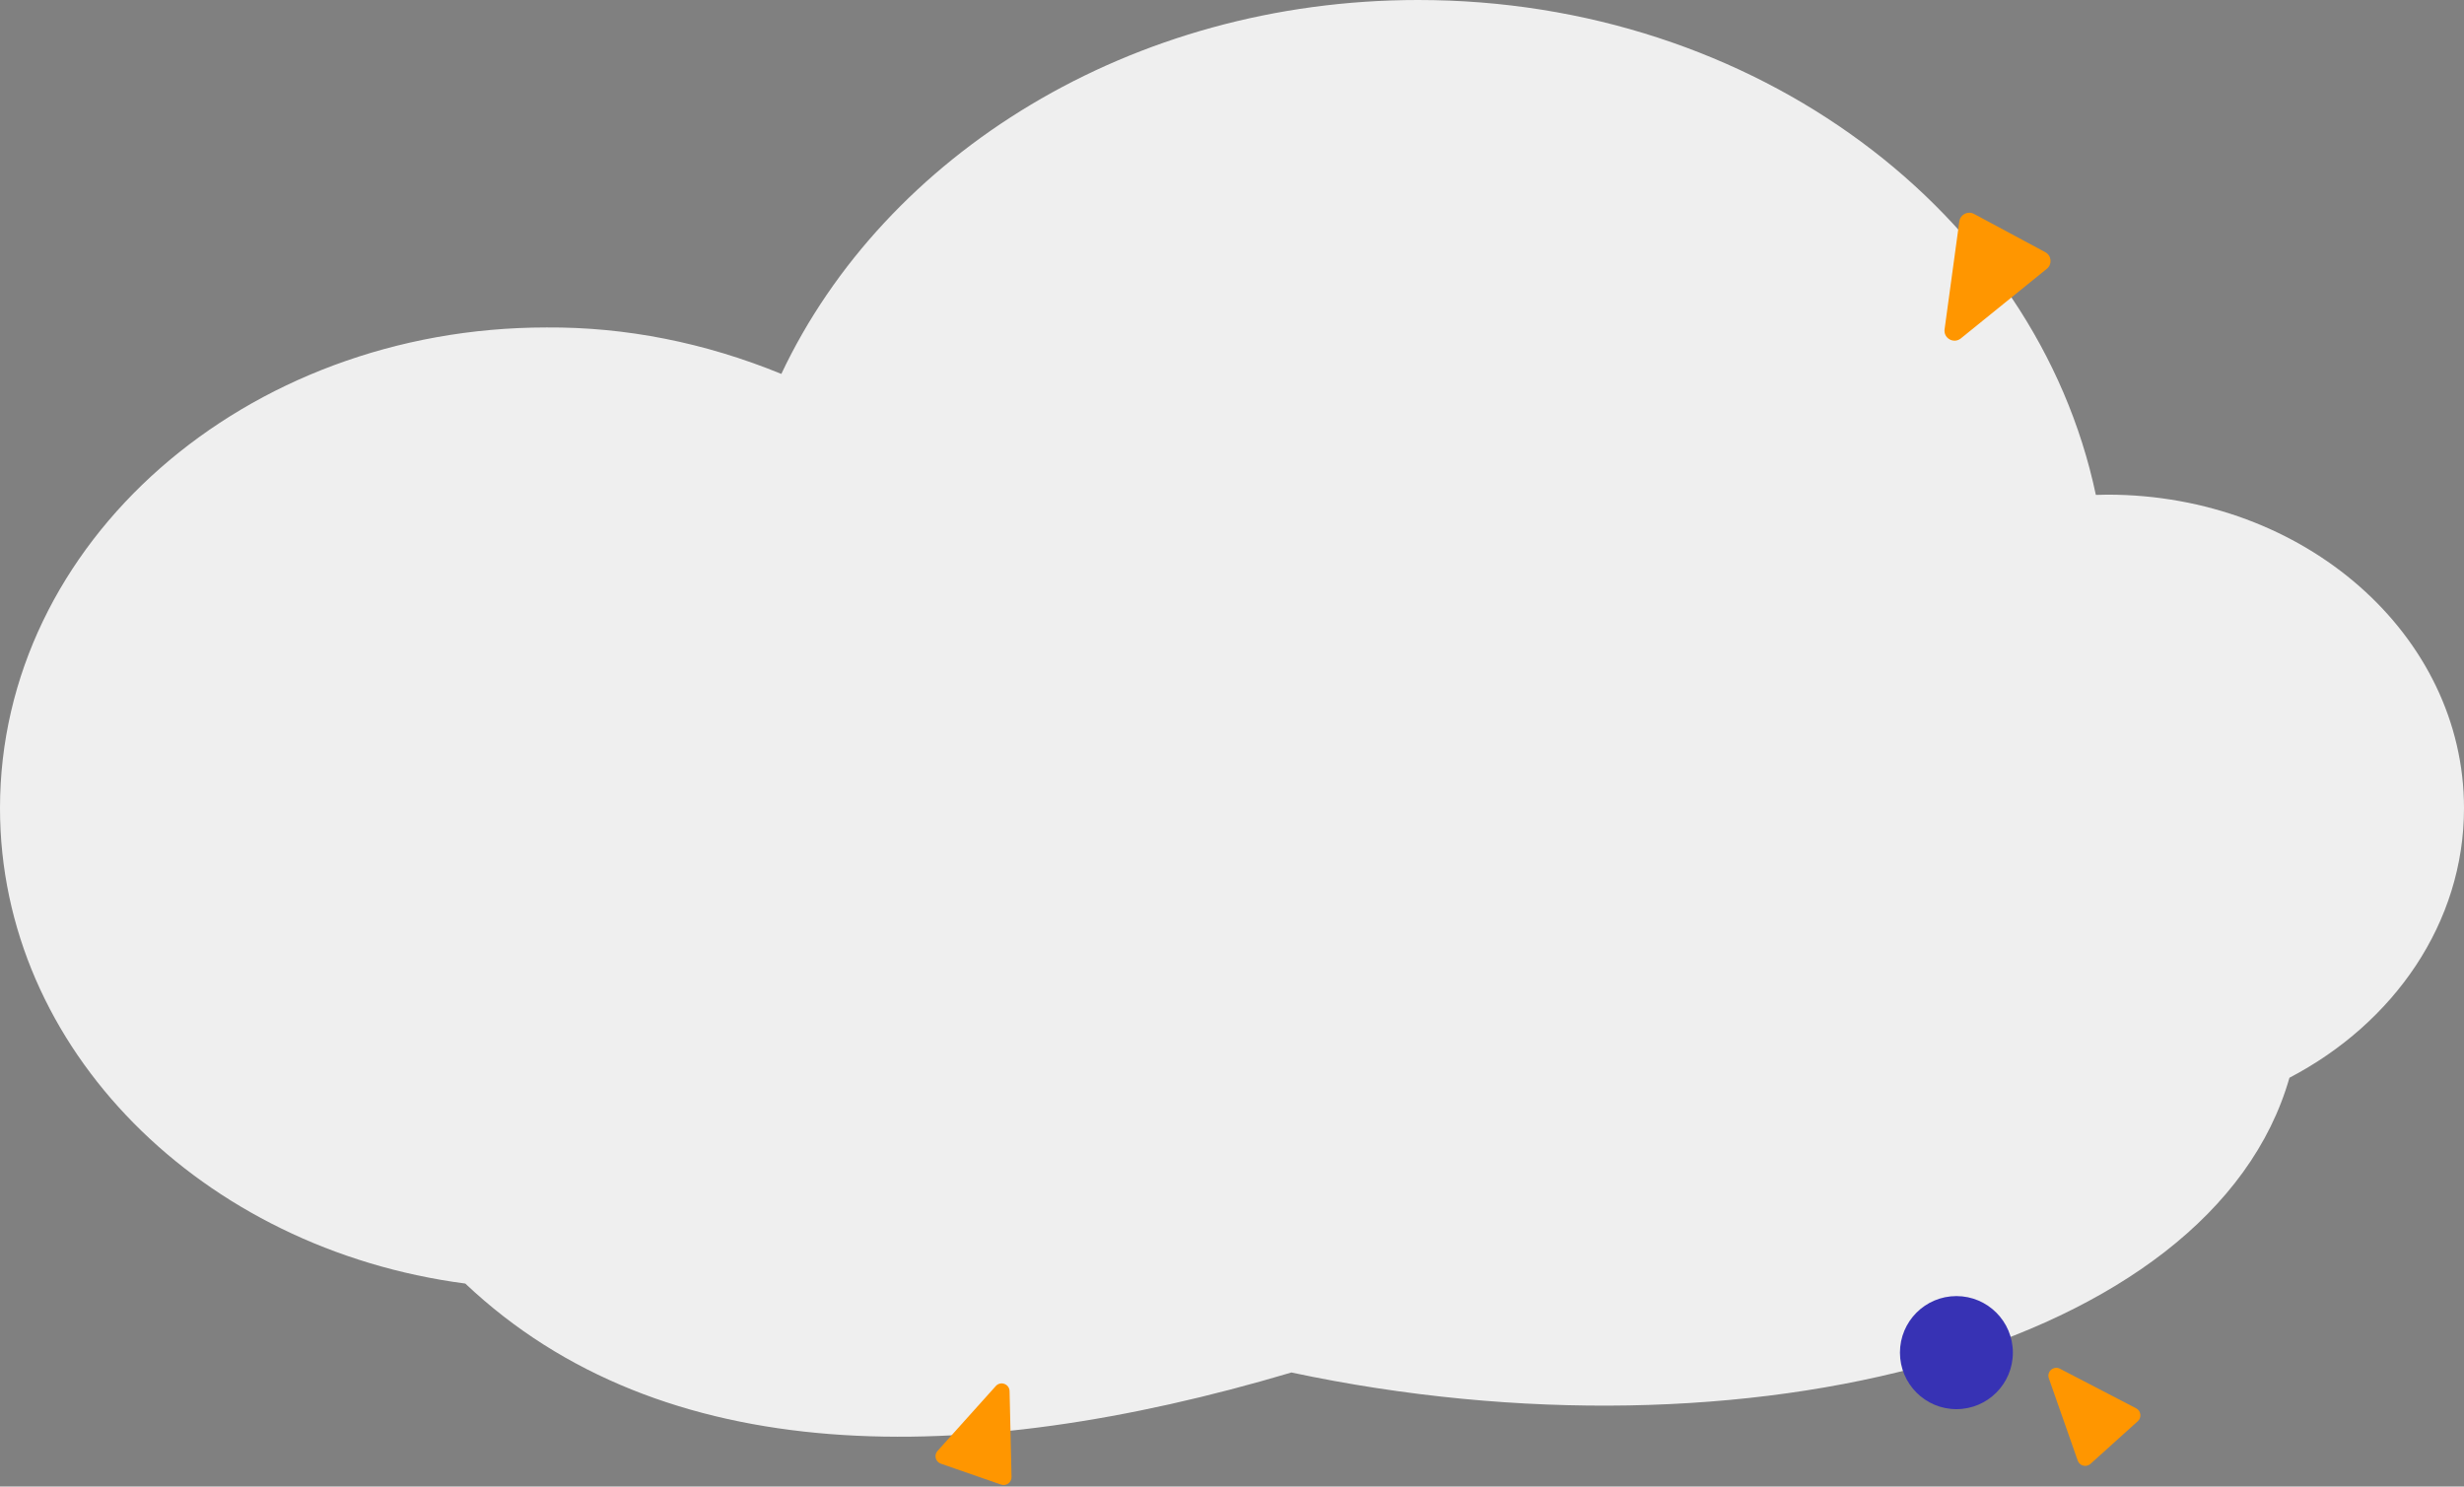 <?xml version="1.0" encoding="UTF-8"?>
<svg width="996px" height="601px" viewBox="0 0 996 601" version="1.1" xmlns="http://www.w3.org/2000/svg" xmlns:xlink="http://www.w3.org/1999/xlink">
    <rect x="0" y="0" width="996" height="601" fill="#808080" stroke="none"/>
    <!-- Generator: Sketch 63.1 (92452) - https://sketch.com -->
    <title>bg</title>
    <desc>Created with Sketch.</desc>
    <g id="Export" stroke="none" stroke-width="1" fill="none" fill-rule="evenodd">
        <g id="Spisum-APP_Login-Screen_V1-BC" transform="translate(-102, -84)">
            <g id="bg" transform="translate(102, 84)">
                <path d="M996,326.737 C996,256.734 931.477,199.986 851.884,199.986 C850.309,199.986 848.75,200.046 847.187,200.09 C823.177,86.228 709.675,0 573.26,0 C457.196,0 357.721,62.423 315.833,151.173 C284.884,138.502 252.992,132.185 220.977,132.385 C98.935,132.385 0,219.399 0,326.737 C0,424.241 81.643,504.96 188.081,518.934 C267.57,594.07 390.215,594.07 522.019,554.89 C706.371,594.07 894.138,545.267 925.443,435.73 C967.682,413.631 996,373.101 996,326.737 Z" id="Path" fill="#EFEFEF"></path>
                <path d="M822.271,86.916 L787.502,115.067 C785.252,116.889 785.584,120.413 788.135,121.783 L816.94,137.253 C819.431,138.59 822.493,137.033 822.876,134.233 L828.84,90.612 C829.336,86.974 825.124,84.605 822.271,86.916" id="Fill-84" fill="#FF9600" transform="translate(807.44, 111.869) rotate(-180) translate(-807.44, -111.869) "></path>
                <path d="M402.521,560.372 L378.97,586.604 C377.446,588.302 378.144,591.002 380.299,591.751 L404.643,600.208 C406.748,600.939 408.936,599.346 408.885,597.119 L408.093,562.431 C408.027,559.539 404.454,558.219 402.521,560.372" id="Fill-86" fill="#FF9600"></path>
                <path d="M863.484,569.377 L832.677,553.371 C830.109,552.036 827.23,554.53 828.188,557.259 L839.858,590.516 C840.614,592.668 843.319,593.358 845.014,591.83 L864.15,574.58 C865.805,573.088 865.461,570.405 863.484,569.377" id="Fill-87" fill="#FF9600"></path>
                <path d="M790.822,524 C778.218,524 768,534.234 768,546.857 C768,559.48 778.218,569.713 790.822,569.713 C803.426,569.713 813.643,559.48 813.643,546.857 C813.643,534.234 803.426,524 790.822,524" id="Fill-89" fill="#3732B4"></path>
            </g>
        </g>
    </g>
</svg>